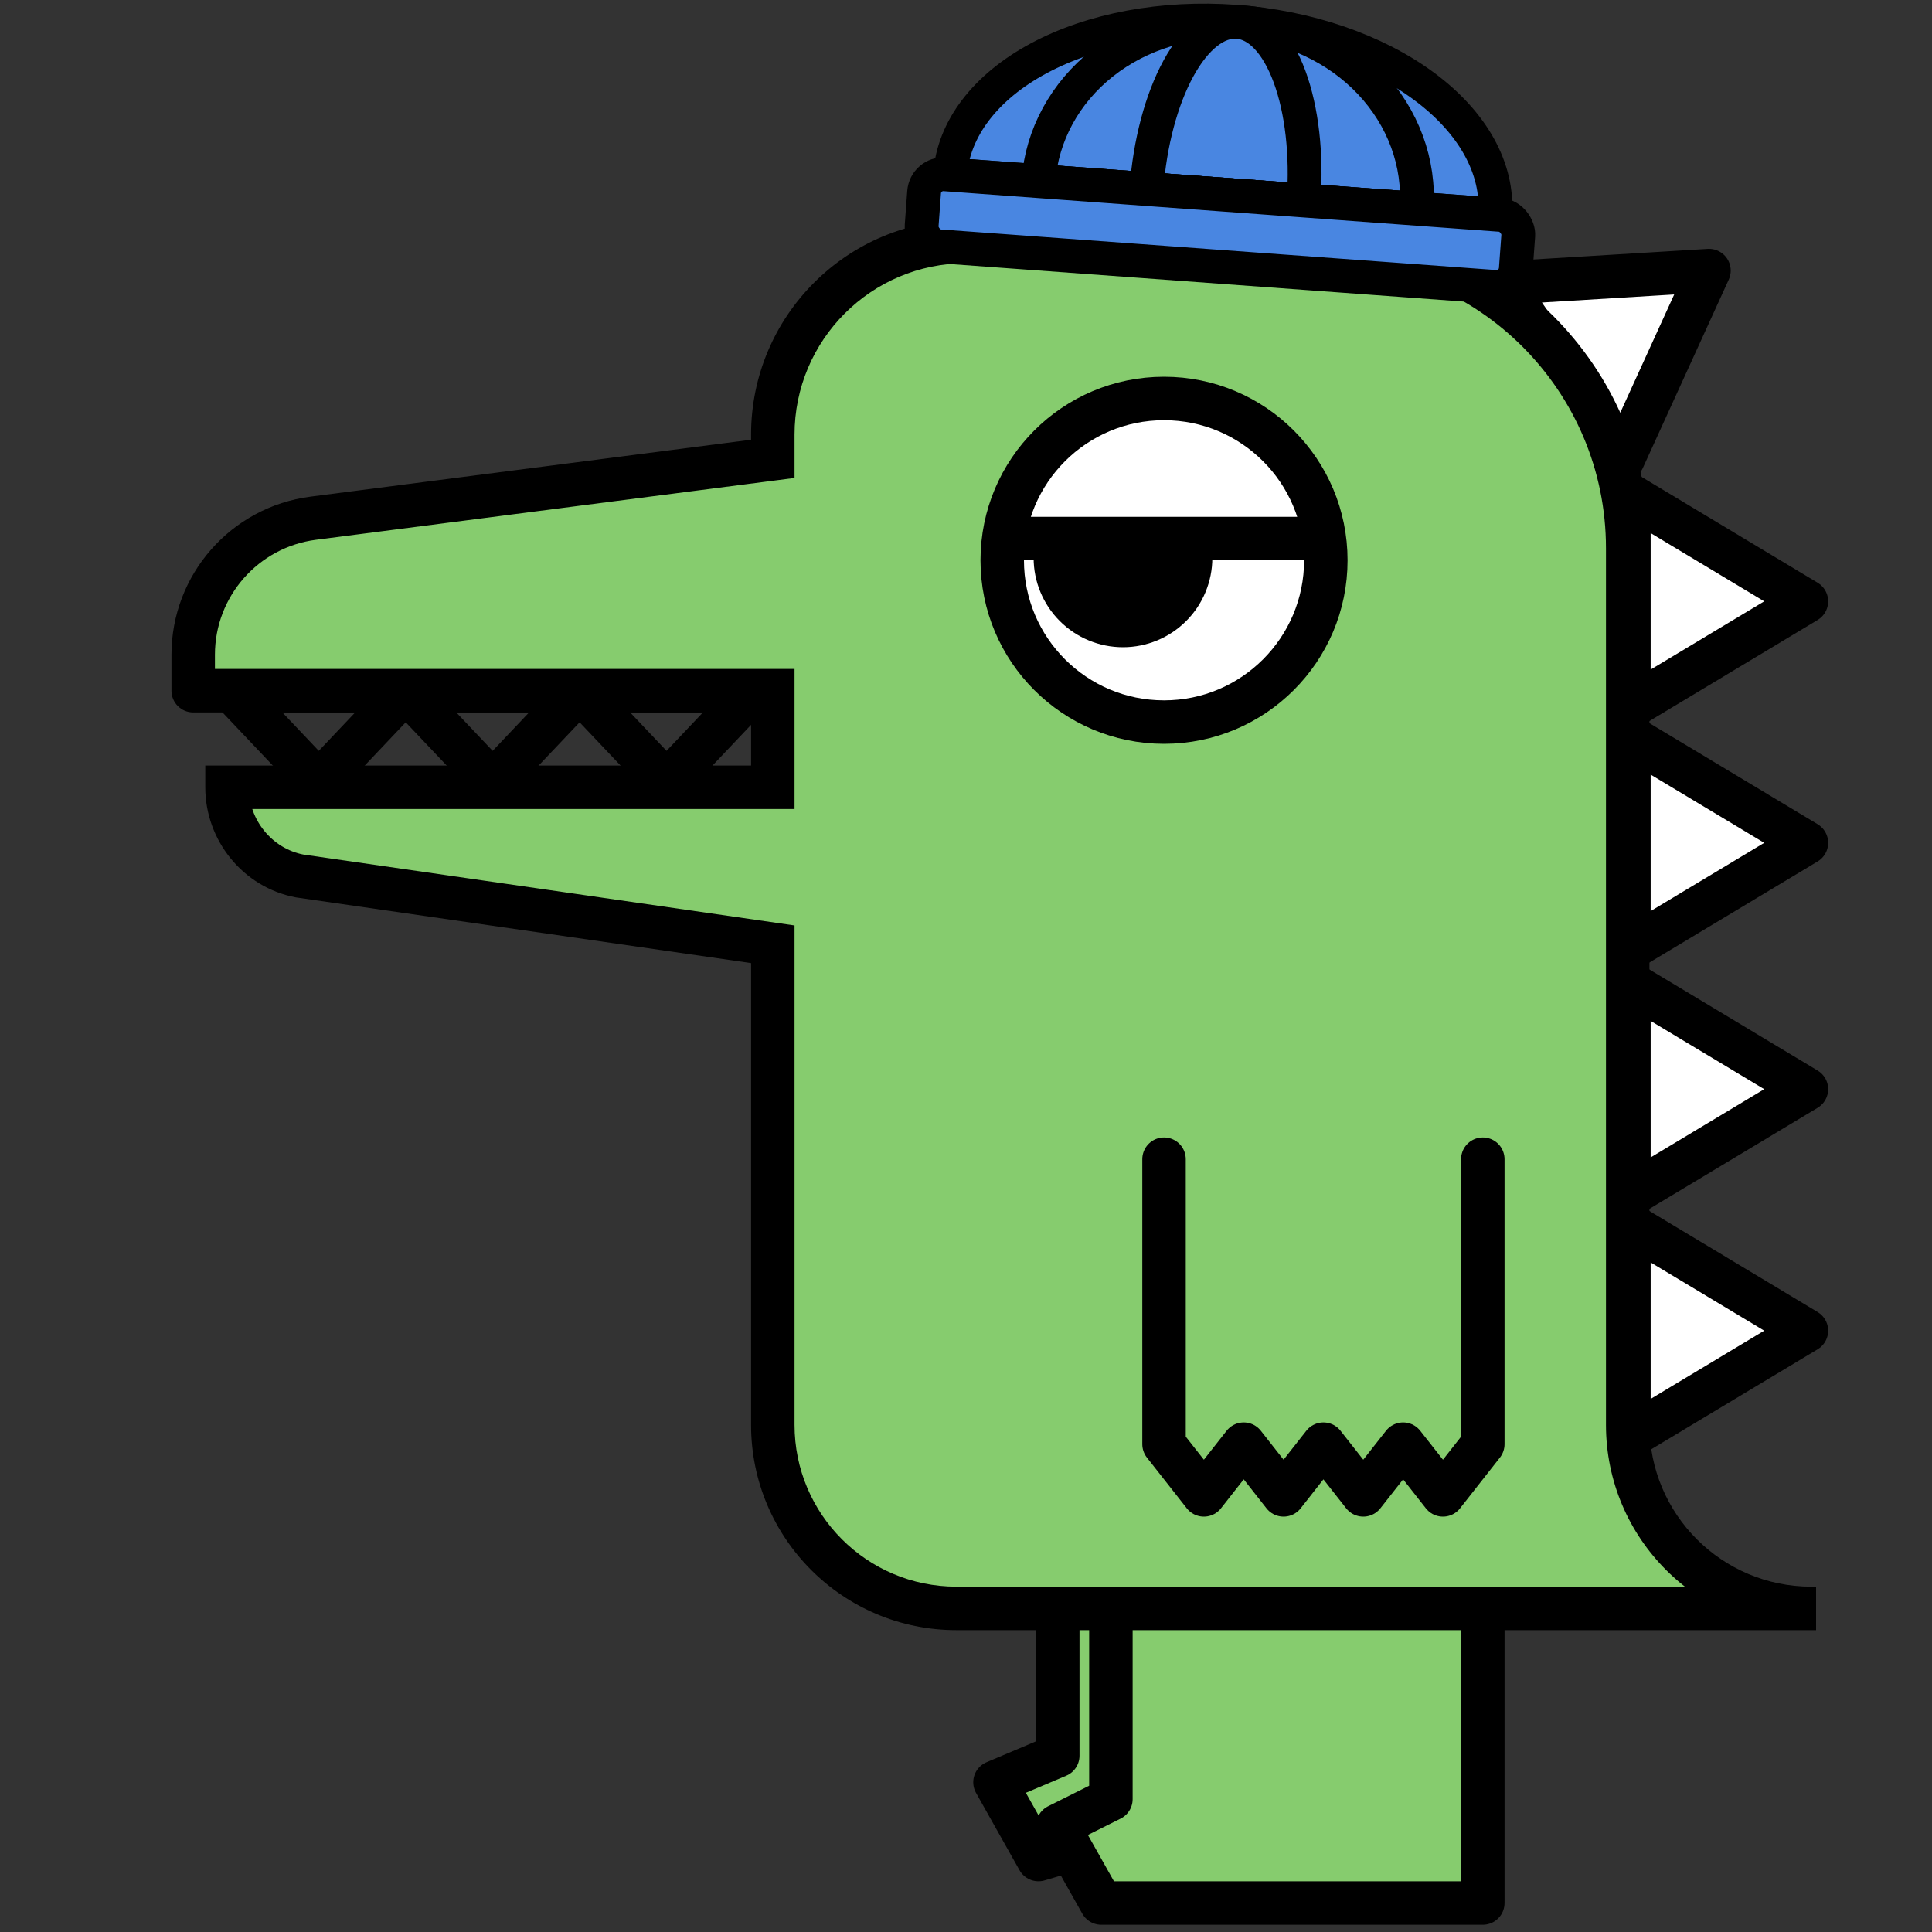 <svg width="400" height="400" viewBox="0 0 400 400" fill="none" xmlns="http://www.w3.org/2000/svg">
<rect x="0" y="0" width="400" height="400" fill="#333333" stroke="none"/>
<path d="M84 143H48L66 162L84 143Z" stroke="black" stroke-width="9" stroke-linejoin="round"/>
<path d="M120 143H84L102 162L120 143Z" stroke="black" stroke-width="9" stroke-linejoin="round"/>
<path d="M156 143H120L138 162L156 143Z" stroke="black" stroke-width="9" stroke-linejoin="round"/>
<path d="M374 275.5L337.25 297.584L337.25 253.416L374 275.5Z" fill="white" stroke="black" stroke-width="9" stroke-linecap="round" stroke-linejoin="round"/>
<path d="M374 225.5L337.25 247.584L337.25 203.416L374 225.5Z" fill="white" stroke="black" stroke-width="9" stroke-linecap="round" stroke-linejoin="round"/>
<path d="M374 174.5L337.25 196.584L337.25 152.416L374 174.5Z" fill="white" stroke="black" stroke-width="9" stroke-linecap="round" stroke-linejoin="round"/>
<path d="M374 124.5L337.25 146.584L337.25 102.416L374 124.5Z" fill="white" stroke="black" stroke-width="9" stroke-linecap="round" stroke-linejoin="round"/>
<path d="M353.827 56.02L336.036 95.029L311.031 58.622L353.827 56.02Z" fill="white" stroke="black" stroke-width="9" stroke-linecap="round" stroke-linejoin="round"/>
<path d="M200 50V50C177.909 50 160 67.909 160 90V95L64.849 107.29C50.638 109.126 40 121.227 40 135.556V143H160V163H47C47 171.884 53.315 179.701 62.042 181.362L160 195.5V200V295C160 315.987 177.013 333 198 333H200H375C354.013 333 337 315.987 337 295V200V113.5C337 78.43 308.57 50 273.5 50H200Z" fill="#86CC6E"/>
<path d="M160 95H164.5V98.956L160.576 99.463L160 95ZM160 143V138.5H164.5V143H160ZM160 163H164.5V167.5H160V163ZM64.849 107.29L65.426 111.753L65.426 111.753L64.849 107.29ZM40 143V147.5C37.515 147.5 35.5 145.485 35.5 143H40ZM47 163H42.5V158.5H47V163ZM160 195.5L160.643 191.046L164.5 191.603V195.5H160ZM62.042 181.362L61.399 185.816L61.3 185.801L61.201 185.783L62.042 181.362ZM164.5 90V95H155.5V90H164.5ZM164.5 143V163H155.5V143H164.5ZM64.273 102.827L159.424 90.537L160.576 99.463L65.426 111.753L64.273 102.827ZM160 147.5H40V138.5H160V147.5ZM35.5 143V135.556H44.5V143H35.5ZM65.426 111.753C53.459 113.299 44.5 123.489 44.5 135.556H35.5C35.5 118.964 47.818 104.953 64.273 102.827L65.426 111.753ZM47 158.5H160V167.5H47V158.5ZM159.357 199.954L61.399 185.816L62.685 176.908L160.643 191.046L159.357 199.954ZM61.201 185.783C50.297 183.708 42.5 173.989 42.5 163H51.5C51.5 169.778 56.333 175.695 62.883 176.941L61.201 185.783ZM164.5 195.5V200H155.5V195.5H164.5ZM200 45.5H273.5V54.5H200V45.5ZM341.5 113.5V200H332.5V113.5H341.5ZM273.5 45.5C311.055 45.5 341.5 75.945 341.5 113.5H332.5C332.5 80.915 306.085 54.5 273.5 54.5V45.5ZM376 337.5H375V328.5H376V337.5ZM332.5 295V200H341.5V295H332.5ZM375 337.5H200V328.5H375V337.5ZM375 337.5C351.528 337.5 332.5 318.472 332.5 295H341.5C341.5 313.502 356.498 328.5 375 328.5V337.5ZM200 337.5H198V328.5H200V337.5ZM155.5 295V200H164.5V295H155.5ZM198 337.5C174.528 337.5 155.5 318.472 155.5 295H164.5C164.5 313.502 179.498 328.5 198 328.5V337.5ZM200 54.5C180.394 54.5 164.5 70.394 164.5 90H155.5C155.5 65.423 175.423 45.5 200 45.5V54.5Z" fill="black"/>
<path d="M241 240V299L249.25 309.5L257.5 299L265.75 309.5L274 299L282.25 309.5L290.5 299L298.75 309.5L307 299V240" stroke="black" stroke-width="9" stroke-linecap="round" stroke-linejoin="round"/>
<path d="M221.812 383L219 378L230 372.5V333H219V363.5L206 369L215 385L221.812 383Z" fill="#86CC6E"/>
<path d="M307 394V333H230V372.5L219 378L221.812 383L228 394H307Z" fill="#86CC6E"/>
<path d="M228 394H307V333H230M228 394L219 378M228 394L221.812 383M219 378L230 372.5V333M219 378L221.812 383M230 333H219V363.5L206 369L215 385L221.812 383" stroke="black" stroke-width="9" stroke-linecap="round" stroke-linejoin="round"/>
<circle cx="241" cy="116" r="33.5" fill="white" stroke="black" stroke-width="9"/>
<path d="M251 115.5C251 120.407 249.051 125.112 245.581 128.581C242.112 132.051 237.407 134 232.5 134C227.593 134 222.888 132.051 219.419 128.581C215.949 125.112 214 120.407 214 115.5L232.5 115.5H251Z" fill="black"/>
<rect x="210" y="107" width="61" height="9" fill="black"/>
<path d="M196.698 36.162C197.392 26.67 204.002 18.001 215.074 12.062C226.147 6.123 240.774 3.401 255.739 4.494C270.704 5.588 284.78 10.407 294.872 17.893C304.963 25.378 310.242 34.916 309.549 44.408L253.124 40.285L196.698 36.162Z" fill="#4986E1" stroke="black" stroke-width="7"/>
<path d="M214.998 37.501C215.691 28.008 220.48 19.206 228.311 13.03C236.142 6.855 246.374 3.811 256.755 4.57C267.136 5.328 276.816 9.827 283.666 17.075C290.516 24.324 293.975 33.728 293.281 43.221L254.139 40.361L214.998 37.501Z" stroke="black" stroke-width="7"/>
<path d="M237.365 39.135C238.059 29.642 240.438 20.664 243.979 14.175C247.52 7.686 251.933 4.217 256.247 4.532C260.561 4.848 264.423 8.921 266.983 15.856C269.543 22.791 270.592 32.02 269.898 41.512L253.632 40.323L237.365 39.135Z" stroke="black" stroke-width="7"/>
<rect x="191.615" y="35.791" width="123.345" height="14.953" rx="4" transform="rotate(4.179 191.615 35.791)" fill="#4986E1" stroke="black" stroke-width="7"/>
</svg>
